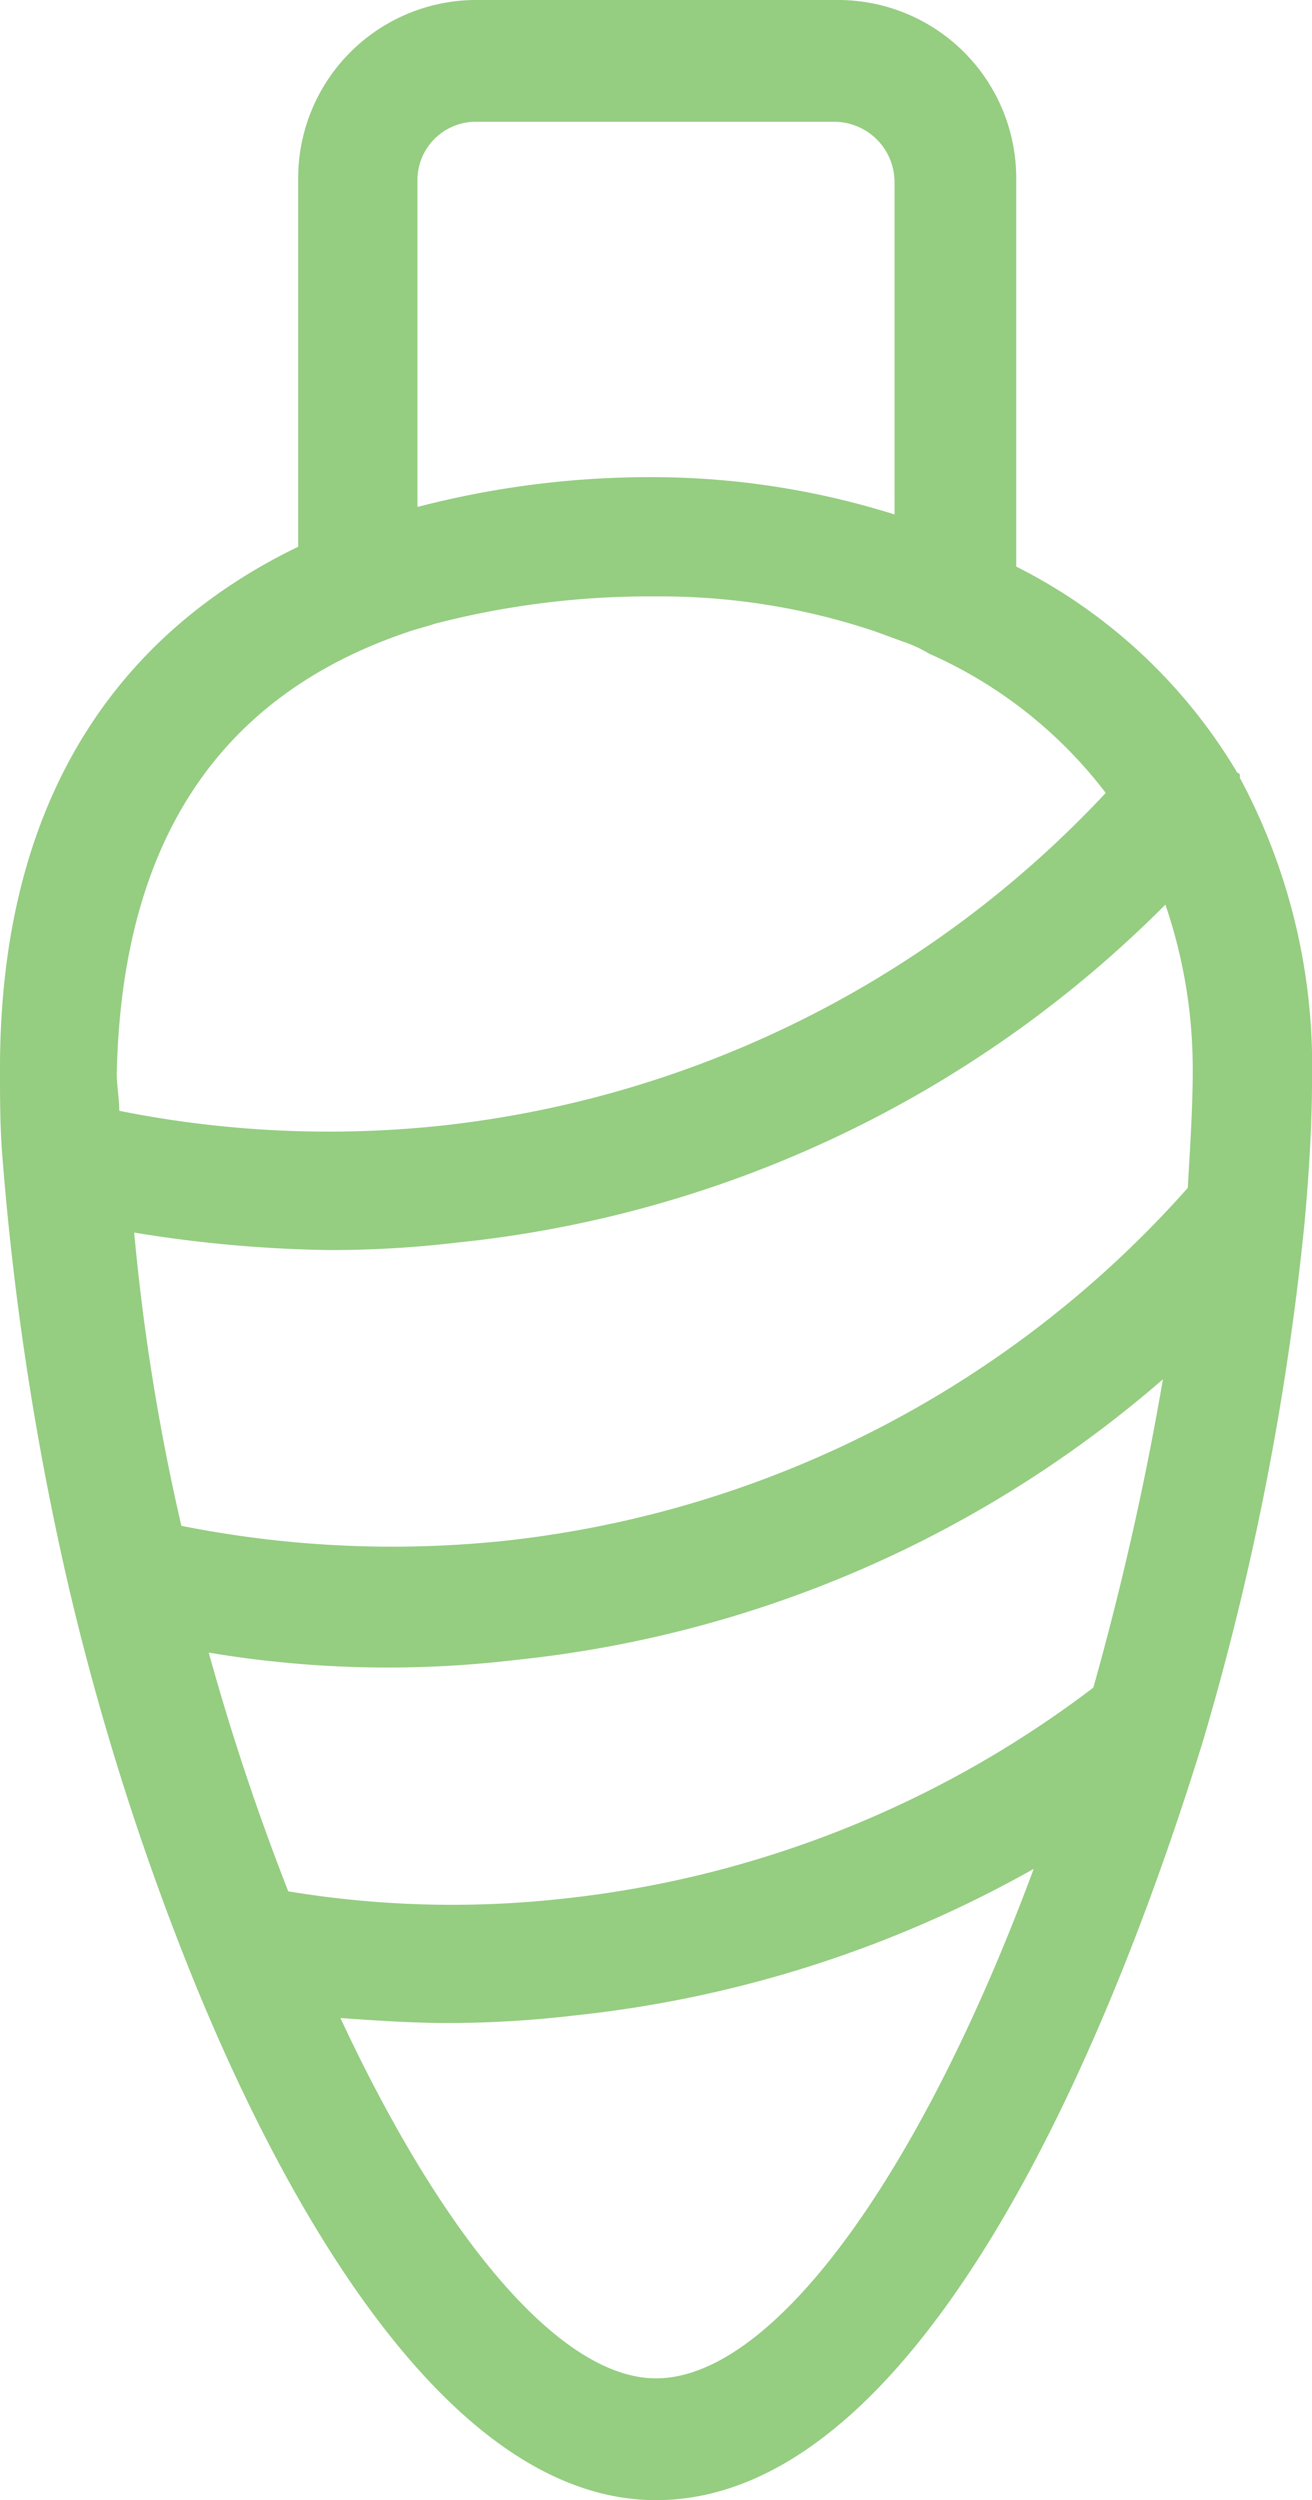 <svg fill="#95cd81" xmlns="http://www.w3.org/2000/svg" viewBox="0 0 52.485 100"><g id="Layer_2" data-name="Layer 2"><g id="Layer_1-2" data-name="Layer 1"><path d="M2.783,63.618a107,107,0,0,0,4.772,15.11C10.736,86.68,17.4,100,26.243,100c11.928,0,19.681-23.26,21.868-30.318a112.527,112.527,0,0,0,4.076-20.775c.2-2.187.3-4.076.3-5.865A24.347,24.347,0,0,0,49.6,31.113v-.1a.1.1,0,0,0-.1-.1,21.533,21.533,0,0,0-8.847-8.251V7.157A7.127,7.127,0,0,0,33.5,0H19.085a7.127,7.127,0,0,0-7.157,7.157V21.869C5.964,24.751,0,30.616,0,42.744c0,1.192,0,2.385.1,3.578A116.763,116.763,0,0,0,2.783,63.618ZM46.62,36.183a20.332,20.332,0,0,1,1.094,6.66c0,1.392-.1,2.982-.2,4.672A42.69,42.69,0,0,1,20.179,61.63a43.16,43.16,0,0,1-12.923-.6A87.011,87.011,0,0,1,5.368,49.3a52.322,52.322,0,0,0,7.853.7,43.3,43.3,0,0,0,5.069-.3A46.676,46.676,0,0,0,46.62,36.183ZM43.738,67.5a42.461,42.461,0,0,1-21.273,8.449,40.172,40.172,0,0,1-10.934-.3A97.556,97.556,0,0,1,8.35,66.1a43.231,43.231,0,0,0,12.227.3A46.858,46.858,0,0,0,46.521,55.169,121.011,121.011,0,0,1,43.738,67.5ZM26.243,95.129c-3.778,0-8.45-5.467-12.625-14.413,1.392.1,2.883.2,4.275.2a43.3,43.3,0,0,0,5.069-.3,47.548,47.548,0,0,0,18.39-5.865C36.779,87.078,30.915,95.129,26.243,95.129ZM19.085,4.871H33.4a2.418,2.418,0,0,1,2.385,2.385V20.577a32.426,32.426,0,0,0-9.542-1.492A36.918,36.918,0,0,0,16.7,20.278V7.157A2.334,2.334,0,0,1,19.085,4.871ZM16.4,25.249c.3-.1.7-.2.994-.3a34.182,34.182,0,0,1,8.847-1.093,26.965,26.965,0,0,1,8.747,1.392l1.094.4a5.37,5.37,0,0,1,1.093.5h0a18.025,18.025,0,0,1,7.058,5.567A42.665,42.665,0,0,1,17.594,45.03a42.619,42.619,0,0,1-12.823-.6c0-.5-.1-.994-.1-1.491C4.871,33.8,8.648,27.833,16.4,25.249Z"></path></g></g></svg>